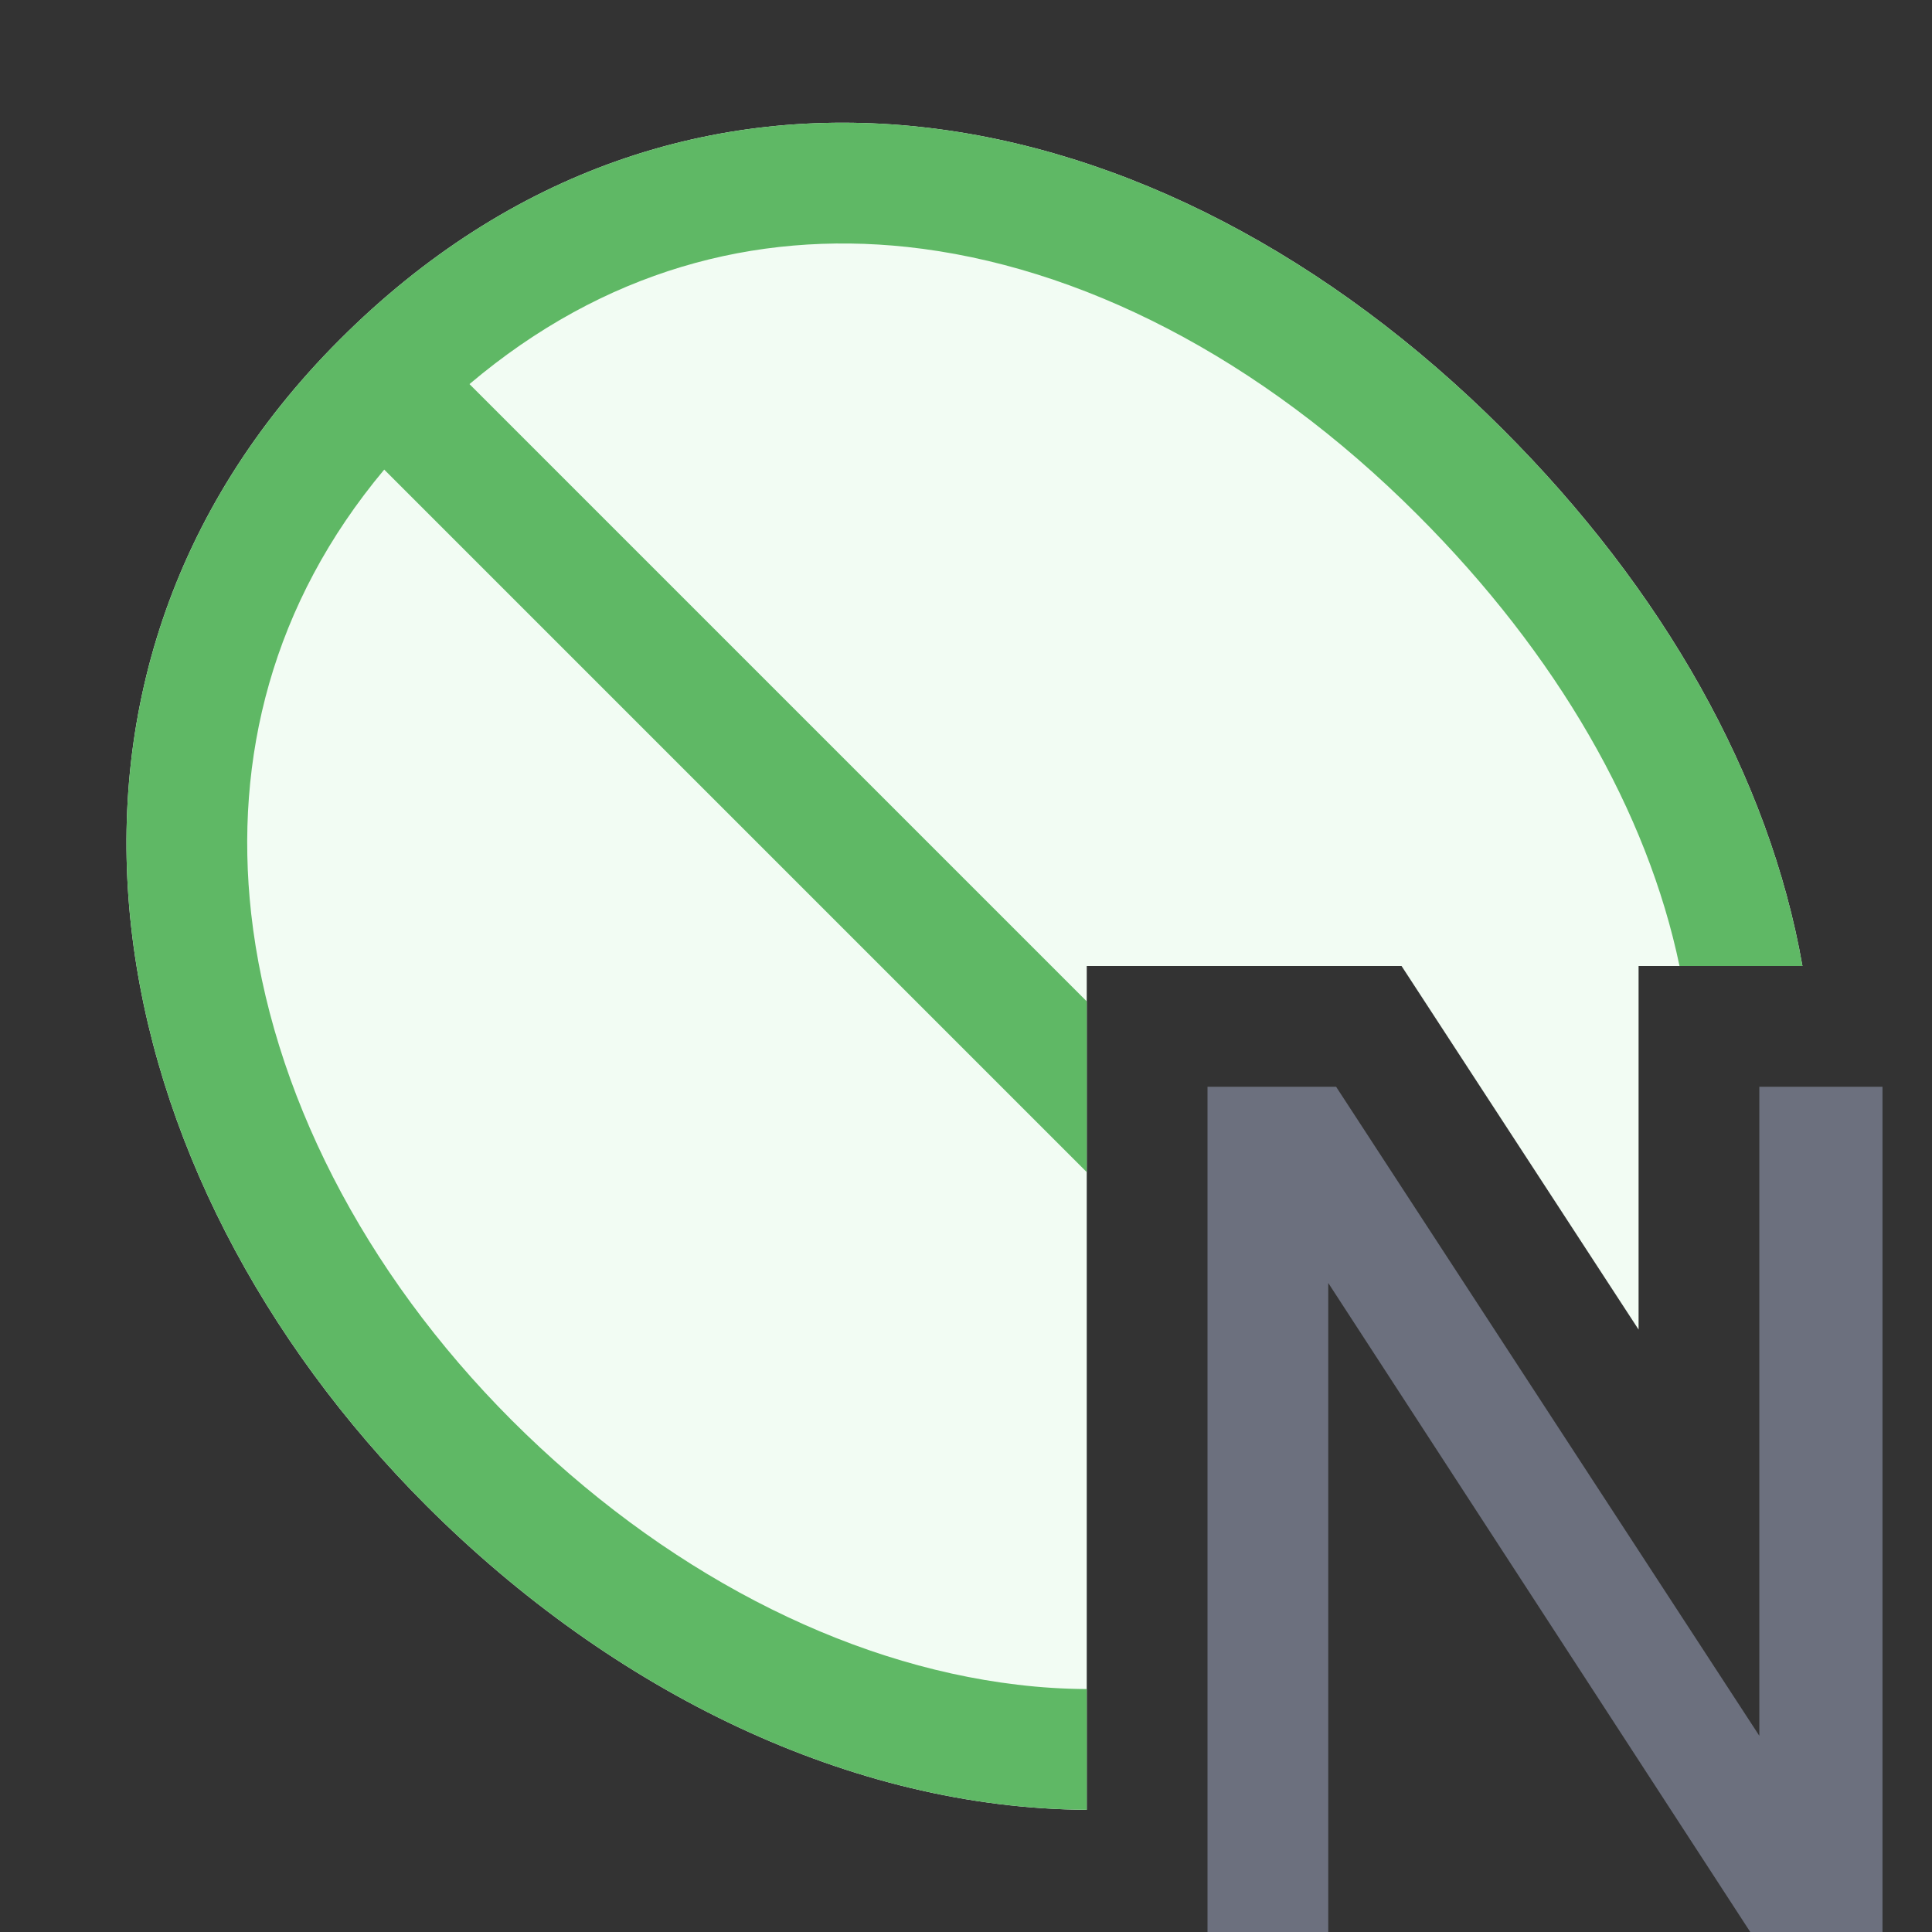 <svg width="16" height="16" viewBox="0 0 16 16" fill="none" xmlns="http://www.w3.org/2000/svg">
<rect x="0" y="0" width="16" height="16" fill="#333333" stroke="none"/>
<path d="M10 9H11.065L14.57 14.375V9H15.59V16H14.495L11 10.625V16H10V9Z" fill="#6C707E"/>
<path d="M14.927 8C14.652 6.431 13.772 4.881 12.445 3.555C9.586 0.695 5.641 -0.016 2.813 2.813C-0.016 5.641 0.798 9.735 3.531 12.469C5.082 14.019 7.055 14.977 9 14.988V8H11.607L13.57 11.011V8H14.927Z" fill="#F2FCF3"/>
<path d="M14.927 8C14.652 6.431 13.772 4.881 12.445 3.555C9.586 0.695 5.641 -0.016 2.813 2.813C-0.016 5.641 0.798 9.735 3.531 12.469C5.082 14.019 7.055 14.977 9 14.988V13.988C8.809 13.987 8.617 13.975 8.426 13.952C6.974 13.78 5.478 13.001 4.238 11.762C3.006 10.529 2.243 9.024 2.08 7.565C1.937 6.278 2.254 4.997 3.182 3.889L9 9.707V8.293L3.888 3.181C5 2.24 6.254 1.911 7.511 2.045C8.936 2.198 10.435 2.958 11.738 4.262C12.901 5.424 13.644 6.729 13.909 8H14.927Z" fill="#5FB865"/>
</svg>
